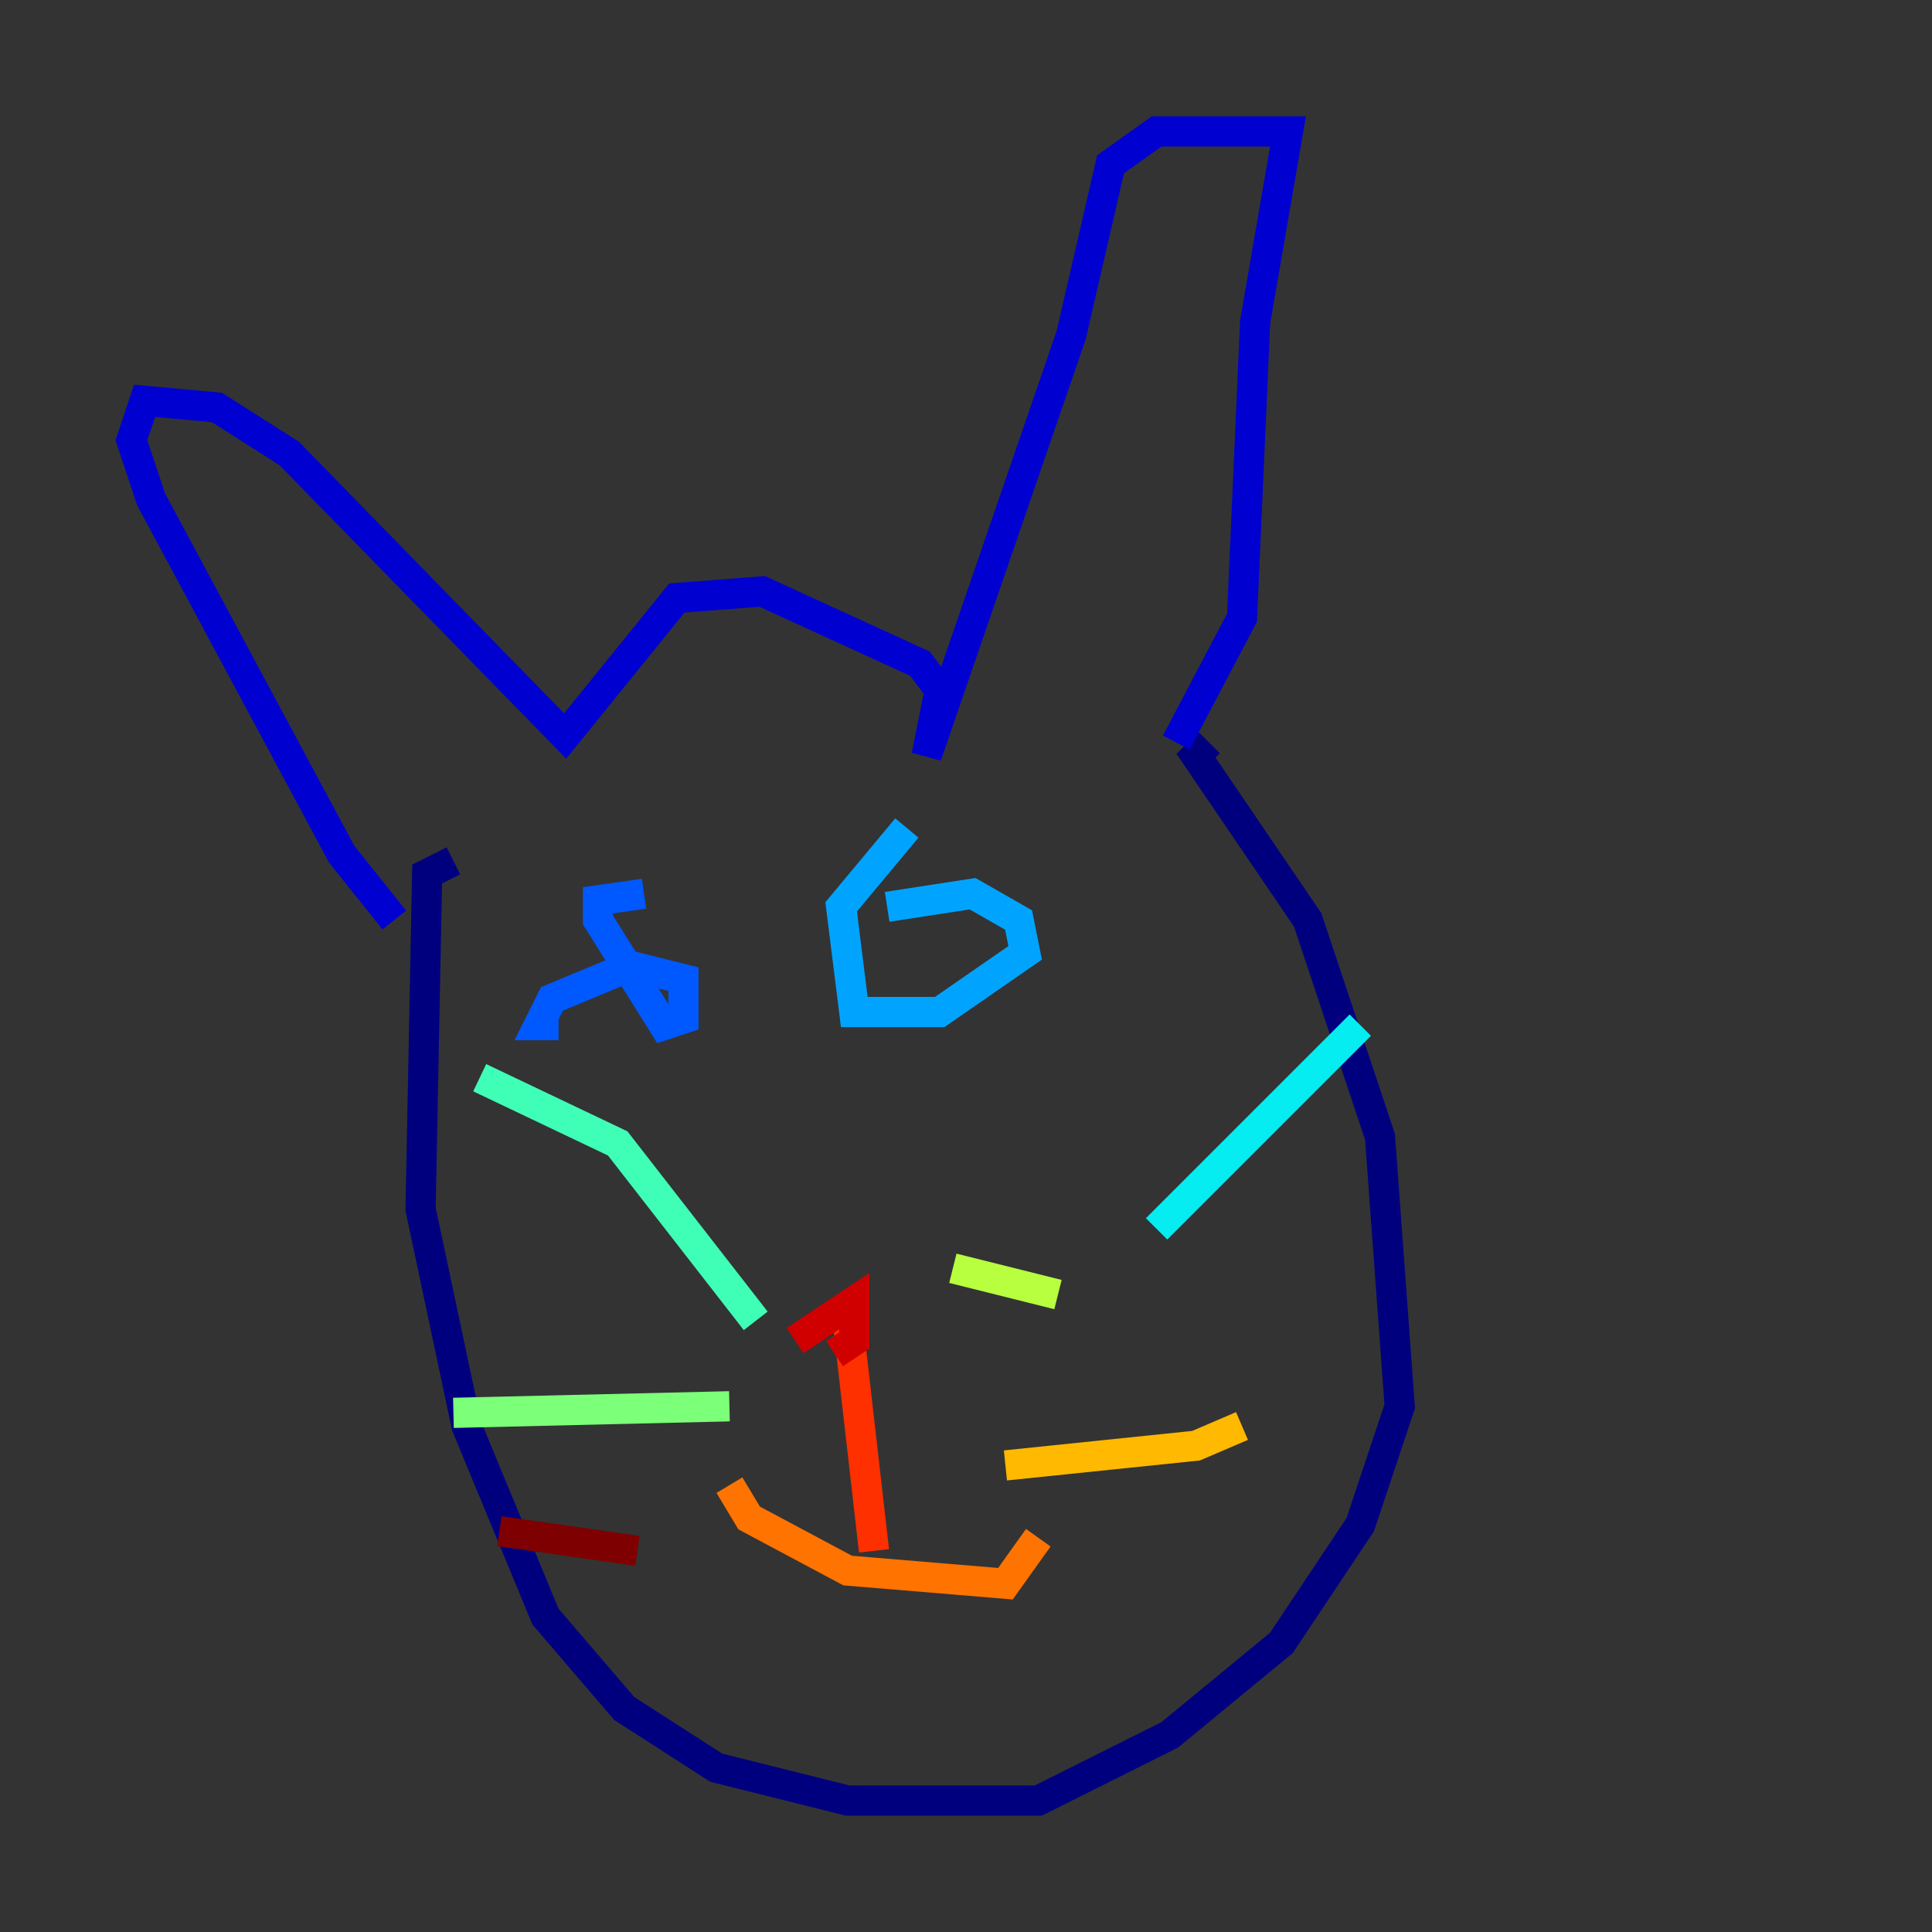 <?xml version="1.0" encoding="utf-8" ?>
<svg baseProfile="tiny" height="128" version="1.2" viewBox="0,0,128,128" width="128" xmlns="http://www.w3.org/2000/svg" xmlns:ev="http://www.w3.org/2001/xml-events" xmlns:xlink="http://www.w3.org/1999/xlink"><rect x="0" y="0" width="128" height="128" fill="#333333" stroke="none"/><defs /><polyline fill="none" points="30.041,57.034 28.299,57.905 27.864,80.109 30.912,94.476 36.136,107.102 41.361,113.197 47.456,117.116 56.163,119.293 68.789,119.293 77.497,114.939 84.898,108.844 90.122,101.007 92.735,93.17 91.429,75.32 86.639,60.952 79.238,50.068 80.109,49.197" stroke="#00007f" stroke-width="2" /><polyline fill="none" points="77.932,49.197 82.286,40.925 83.156,21.333 85.333,8.707 76.626,8.707 73.578,10.884 70.966,22.204 61.388,50.068 62.258,45.714 60.952,43.973 50.503,39.184 44.843,39.619 37.442,48.762 19.157,30.041 14.367,26.993 9.578,26.558 8.707,29.17 10.014,33.088 22.64,56.599 26.122,60.952" stroke="#0000d1" stroke-width="2" /><polyline fill="none" points="60.517,80.544 60.517,80.544" stroke="#0010ff" stroke-width="2" /><polyline fill="none" points="37.007,67.918 35.701,67.918 36.571,66.177 41.796,64.0 45.279,64.871 45.279,67.483 43.973,67.918 39.619,60.952 39.619,59.646 42.667,59.211" stroke="#0058ff" stroke-width="2" /><polyline fill="none" points="58.776,60.082 64.435,59.211 67.483,60.952 67.918,63.129 62.258,67.048 56.599,67.048 55.728,60.082 60.082,54.857" stroke="#00a4ff" stroke-width="2" /><polyline fill="none" points="76.626,81.415 90.122,67.918" stroke="#05ecf1" stroke-width="2" /><polyline fill="none" points="50.068,87.51 40.925,75.755 31.782,71.401" stroke="#3fffb7" stroke-width="2" /><polyline fill="none" points="48.327,93.17 30.041,93.605" stroke="#7cff79" stroke-width="2" /><polyline fill="none" points="70.095,85.769 63.129,84.027" stroke="#b7ff3f" stroke-width="2" /><polyline fill="none" points="66.612,97.088 66.612,97.088" stroke="#f1fc05" stroke-width="2" /><polyline fill="none" points="66.612,97.088 79.238,95.782 82.286,94.476" stroke="#ffb900" stroke-width="2" /><polyline fill="none" points="48.327,98.395 49.633,100.571 56.163,104.054 66.612,104.925 68.789,101.878" stroke="#ff7300" stroke-width="2" /><polyline fill="none" points="56.163,87.51 57.905,102.748" stroke="#ff3000" stroke-width="2" /><polyline fill="none" points="52.68,88.816 56.599,86.204 56.599,88.816 55.292,89.687 56.599,88.816" stroke="#d10000" stroke-width="2" /><polyline fill="none" points="33.088,101.442 42.231,102.748" stroke="#7f0000" stroke-width="2" /></svg>